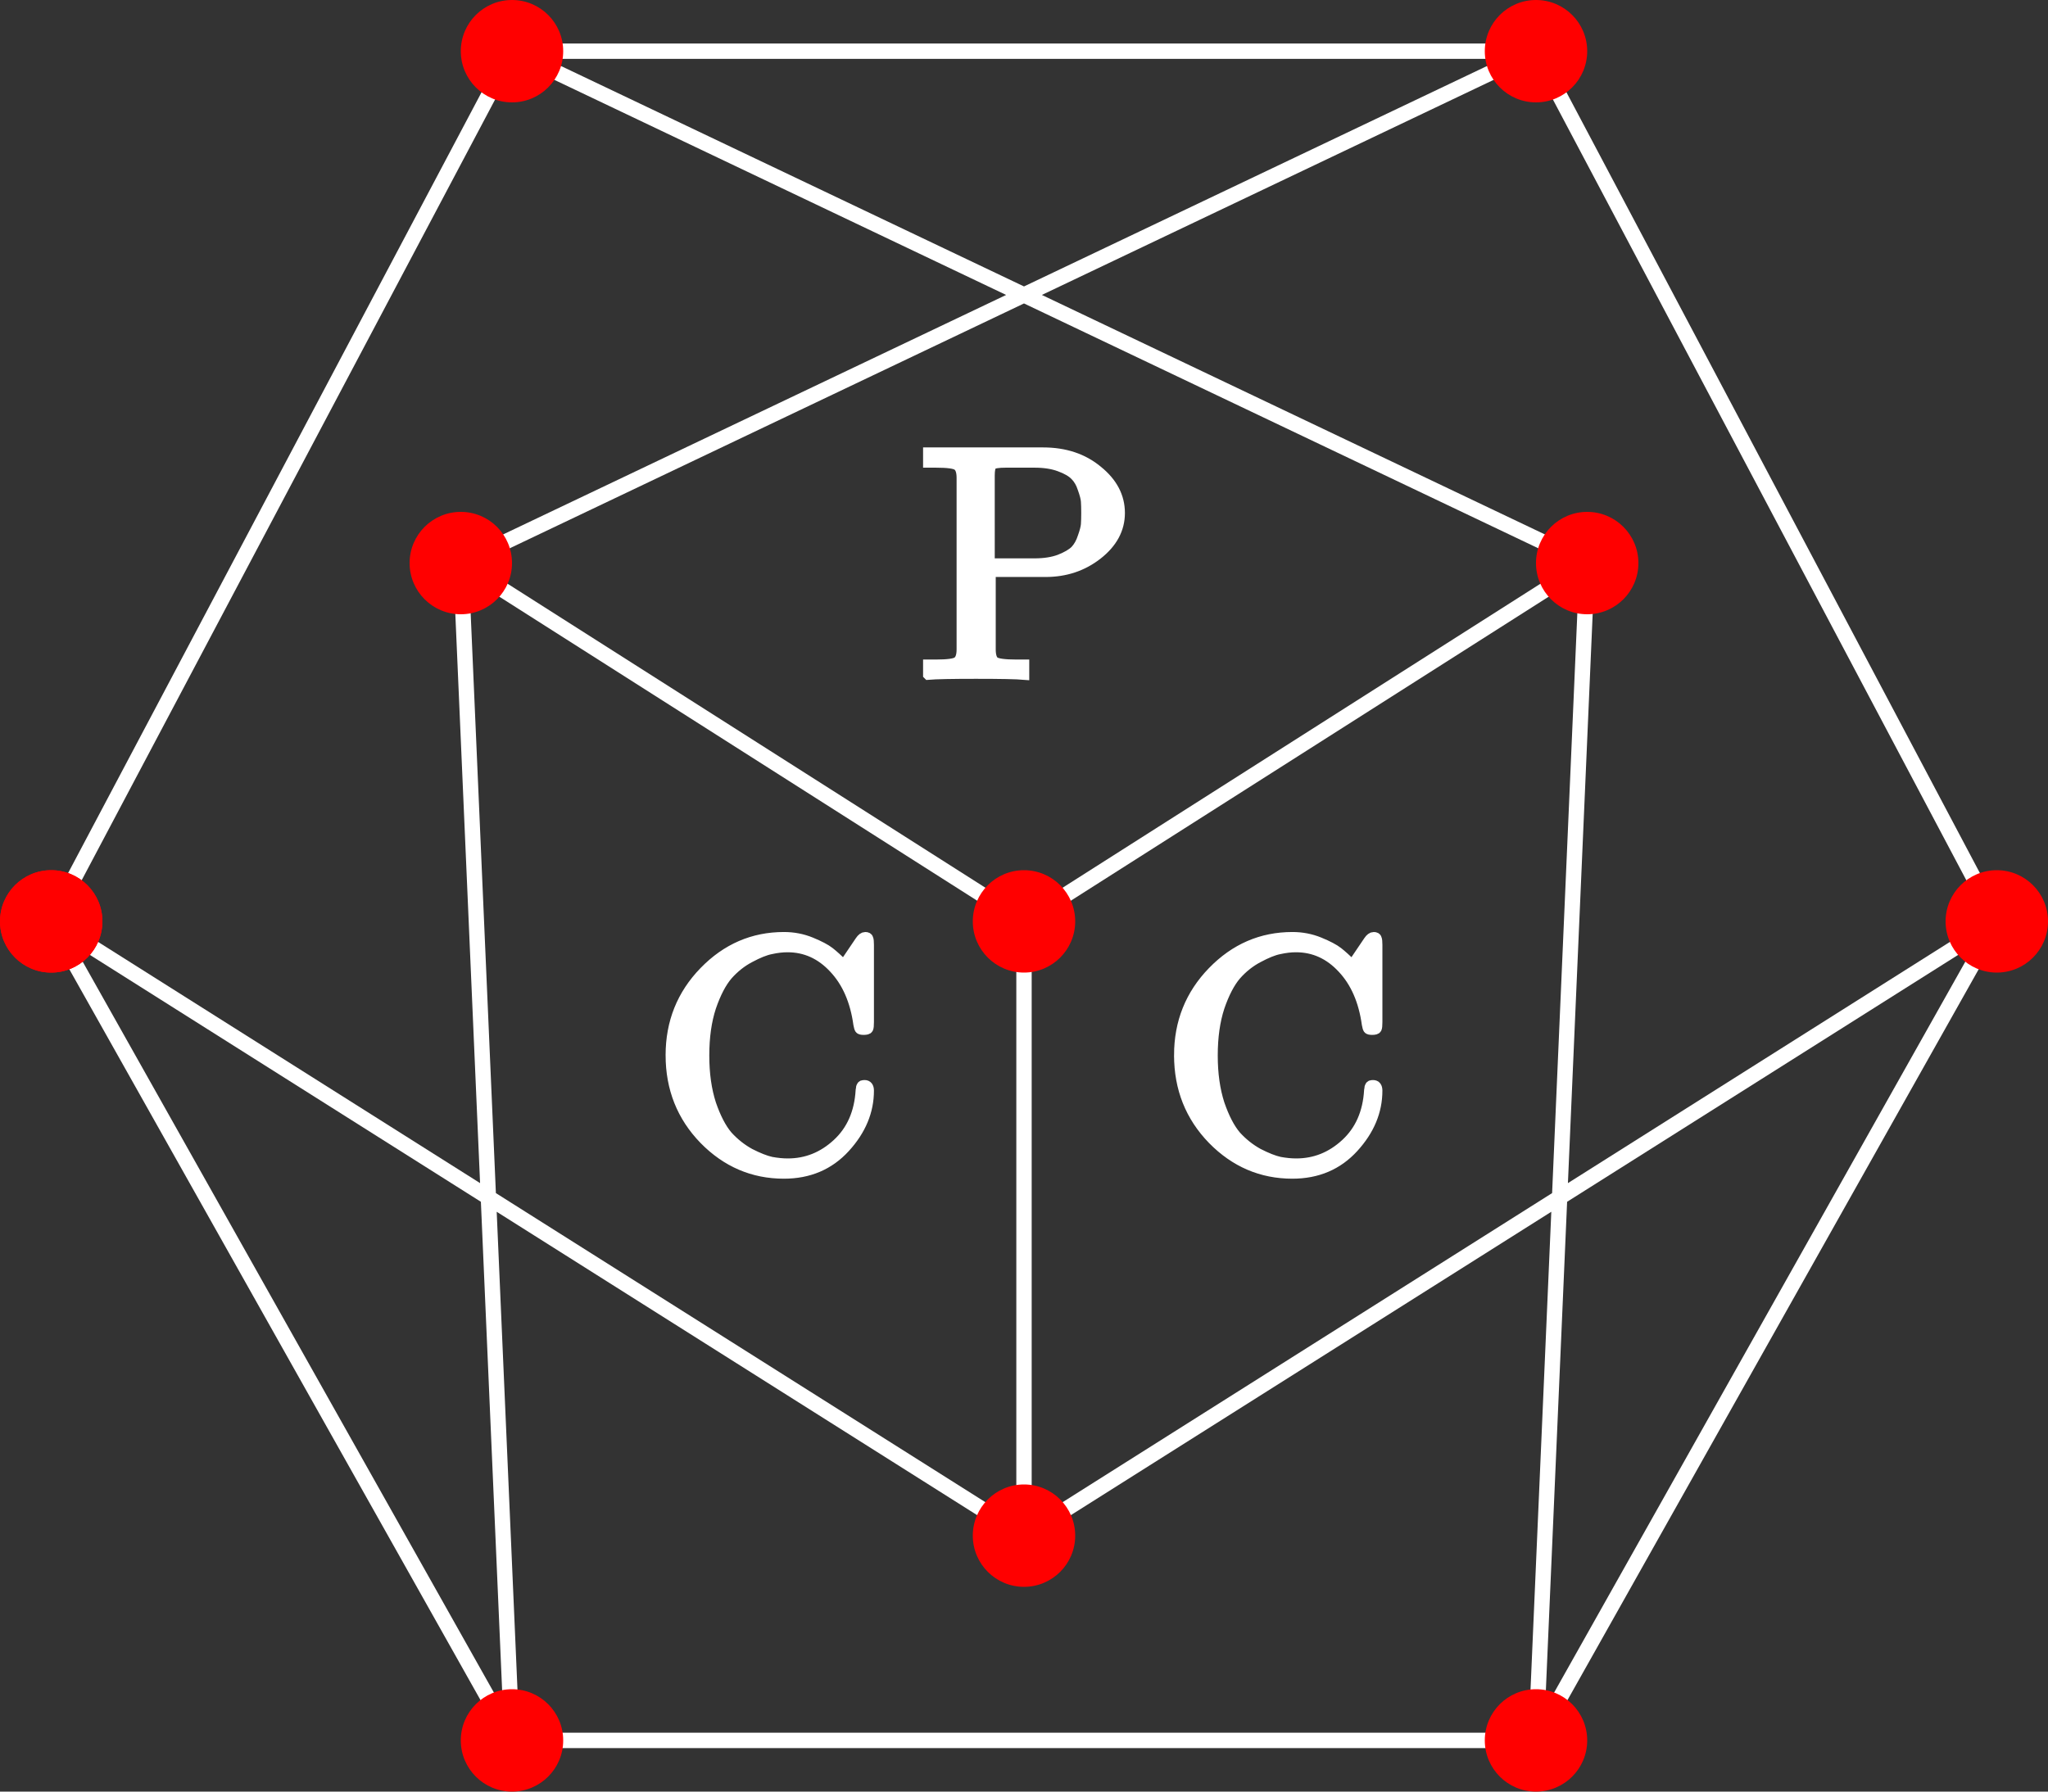 <svg xmlns="http://www.w3.org/2000/svg" width="200" height="175">
  <rect width="100%" height="100%" fill="#333333" stroke="none"/>
  <path d="M5 90l45 80m100 0H50m145-80l-45 80m0-165H50m100 0H50m0 0L5 90M150 5l45 85m-95 0v60m0-60L45 55m110 0l-55 35m95 0l-95 60M5 90l95 60M50 5l105 50m-5-50L45 55m0 0l5 115M155 55l-5 115" stroke-width="1.5" stroke="#fff" fill="none"/>
  <g fill="red">
    <circle cx="50" cy="170" r="5"/>
    <circle cx="150" cy="170" r="5"/>
    <circle cx="5" cy="90" r="5"/>
    <circle cx="100" cy="150" r="5"/>
    <circle cx="100" cy="90" r="5"/>
    <circle cx="195" cy="90" r="5"/>
    <circle cx="155" cy="55" r="5"/>
    <circle cx="45" cy="55" r="5"/>
    <circle cx="50" cy="5" r="5"/>
    <circle cx="150" cy="5" r="5"/>
    <circle r="5" cy="90" cx="5"/>
  </g>
  <g stroke="#fff" fill="#fff">
    <path d="M65.497 103.069q0-4.799 3.273-8.167 3.273-3.368 7.785-3.368 1.399 0 2.638.508 1.24.508 1.811.953.572.445 1.398 1.271l1.59-2.351q.254-.381.508-.381t.286.158q.063.128.063.604v7.532q0 .508-.063.635-.064.127-.445.127-.318 0-.381-.095-.064-.095-.128-.445-.476-3.432-2.383-5.466-1.907-2.065-4.544-2.065-.763 0-1.62.19-.827.16-2.066.827-1.208.635-2.161 1.716-.922 1.08-1.621 3.114-.667 2.034-.667 4.735 0 2.67.667 4.735.7 2.033 1.62 3.114.954 1.049 2.162 1.716 1.239.635 2.097.826.858.159 1.62.159 2.734 0 4.83-1.938 2.098-1.939 2.289-5.212.032-.159.032-.222 0-.064.031-.128.032-.095.096-.127.095-.031.222-.031.413 0 .413.54 0 3.019-2.32 5.56-2.32 2.543-5.974 2.543-4.512 0-7.785-3.337-3.273-3.368-3.273-8.23z" stroke-width=".993"/>
    <path d="M115.15 103.069q0-4.799 3.274-8.167 3.273-3.368 7.785-3.368 1.399 0 2.638.508 1.24.508 1.811.953.572.445 1.398 1.271l1.59-2.351q.254-.381.508-.381t.286.158q.063.128.063.604v7.532q0 .508-.063.635-.064.127-.445.127-.318 0-.381-.095-.064-.095-.128-.445-.476-3.432-2.383-5.466-1.907-2.065-4.544-2.065-.763 0-1.62.19-.827.16-2.066.827-1.208.635-2.161 1.716-.922 1.08-1.621 3.114-.667 2.034-.667 4.735 0 2.67.667 4.735.7 2.033 1.62 3.114.954 1.049 2.162 1.716 1.239.635 2.097.826.858.159 1.62.159 2.734 0 4.83-1.938 2.098-1.939 2.289-5.212.032-.159.032-.222 0-.064.032-.128.031-.095.095-.127.095-.031.222-.031.413 0 .413.54 0 3.019-2.32 5.56-2.32 2.543-5.974 2.543-4.512 0-7.785-3.337-3.273-3.368-3.273-8.23z" stroke-width=".993"/>
    <path d="M90.641 65.904v-.985h.763q1.716 0 2.097-.286.413-.286.413-1.208V46.678q0-.921-.413-1.207-.381-.286-2.097-.286h-.763V44.2h11.218q3.21 0 5.339 1.78 2.16 1.747 2.16 4.13 0 2.352-2.192 4.068-2.161 1.684-5.053 1.684h-5.37v7.563q0 .922.38 1.208.414.286 2.13.286h.763v.985q-1.112-.095-4.703-.095-3.56 0-4.672.095zm6.006-10.868h4.386q1.43 0 2.447-.381 1.048-.414 1.525-.89.477-.509.73-1.303.287-.795.319-1.24.031-.444.031-1.112 0-.699-.031-1.144-.032-.445-.318-1.239-.254-.794-.731-1.271-.477-.509-1.525-.89-1.017-.381-2.447-.381h-2.829q-1.08 0-1.334.222-.223.223-.223 1.049z" stroke-width=".993"/>
  </g>
</svg>

